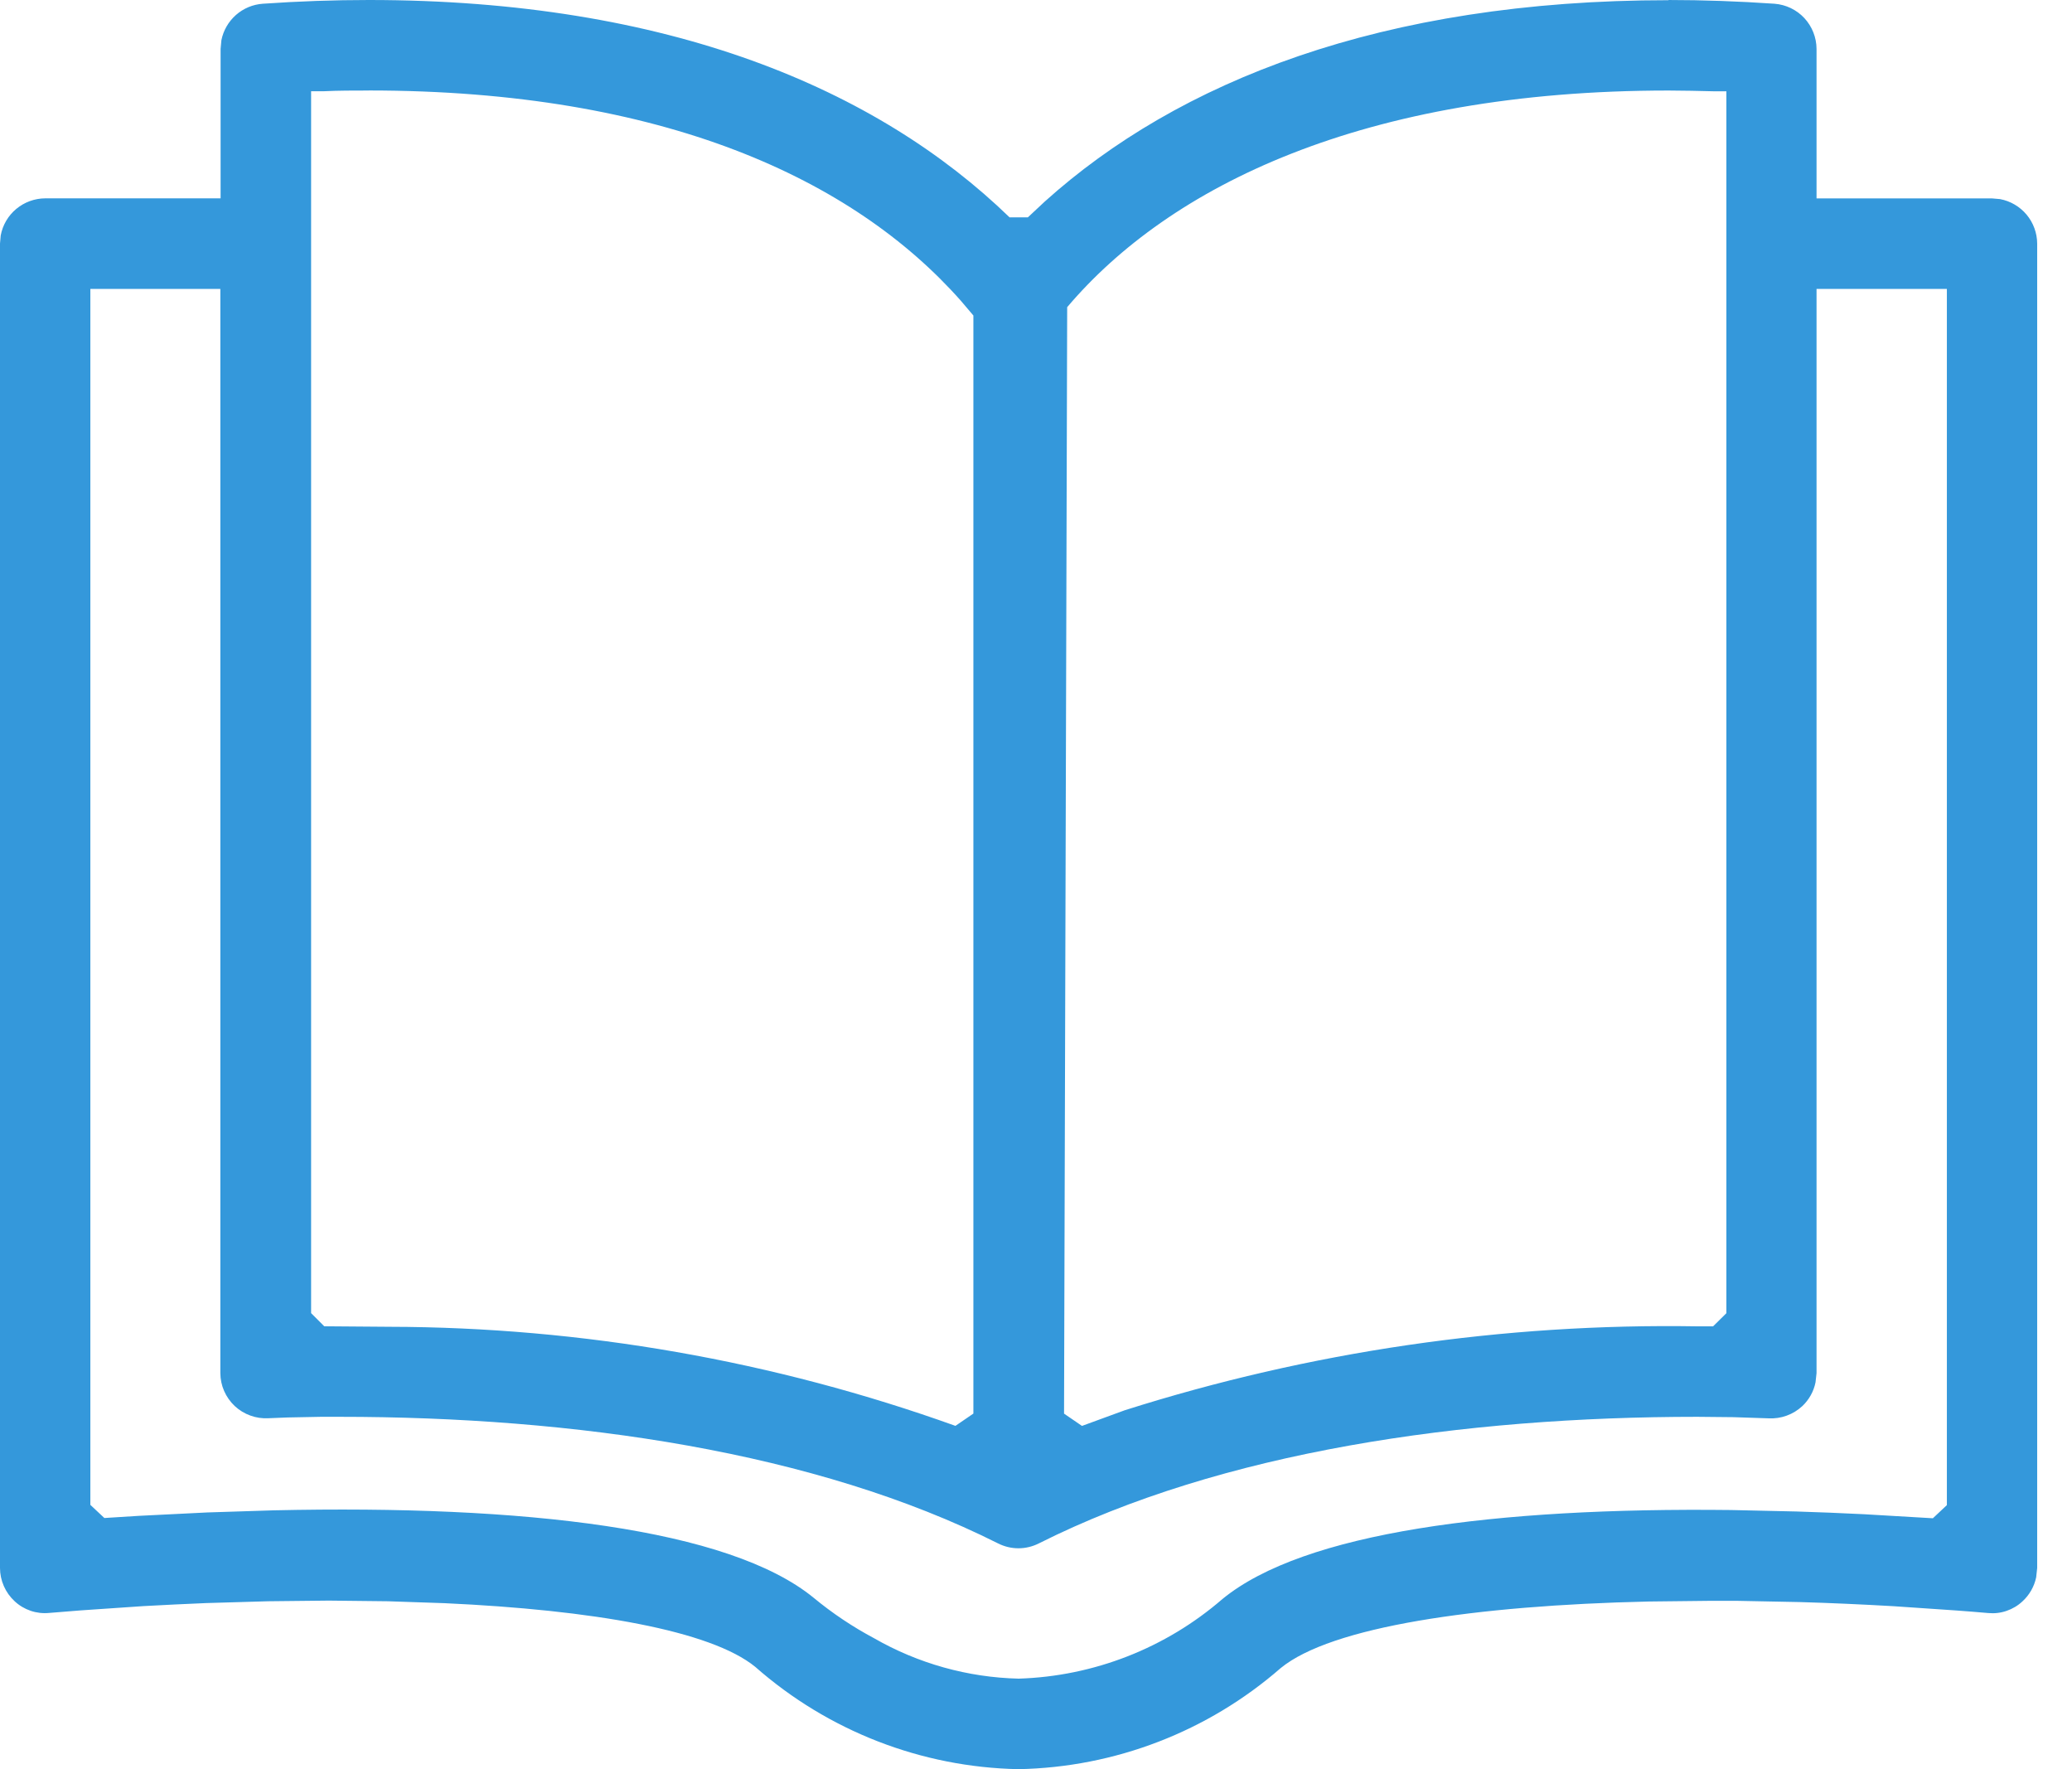<svg xmlns="http://www.w3.org/2000/svg" width="41" height="35" viewBox="0 0 41 35" fill="none"><path fill-rule="evenodd" clip-rule="evenodd" d="M33.015 0C33.695 0 34.4 0.025 35.115 0.074C35.34 0.092 35.551 0.193 35.705 0.359C35.858 0.525 35.944 0.742 35.945 0.968V3.925H39.415L39.577 3.939C39.783 3.978 39.968 4.087 40.102 4.247C40.236 4.408 40.31 4.611 40.311 4.82V31.02L40.291 31.205C40.253 31.388 40.158 31.554 40.021 31.68C39.931 31.765 39.823 31.829 39.706 31.869C39.589 31.91 39.464 31.924 39.341 31.912C39.134 31.894 38.926 31.877 38.719 31.862L37.472 31.777C36.848 31.741 36.226 31.713 35.612 31.695L34.394 31.671H33.794L32.625 31.684C29.179 31.762 26.34 32.184 25.342 33.001C23.901 34.257 22.063 34.965 20.152 35.001C18.232 34.963 16.387 34.246 14.945 32.977C14.066 32.259 11.725 31.851 8.797 31.717L7.674 31.679L6.505 31.666L5.305 31.679L4.078 31.715C3.666 31.732 3.253 31.752 2.838 31.775L1.593 31.86L0.973 31.91C0.849 31.922 0.724 31.908 0.607 31.868C0.489 31.828 0.381 31.764 0.29 31.679C0.199 31.595 0.126 31.493 0.076 31.379C0.026 31.266 0 31.143 0 31.019V4.819L0.014 4.659C0.052 4.453 0.161 4.267 0.322 4.133C0.483 3.999 0.686 3.925 0.895 3.924H4.365V0.968L4.381 0.795C4.42 0.602 4.521 0.427 4.668 0.297C4.816 0.166 5.003 0.088 5.199 0.074C5.913 0.024 6.619 0 7.299 0C13.226 0 17.355 1.758 19.977 4.3H20.339L20.674 3.987C23.305 1.619 27.334 0.004 33.017 0.004L33.015 0ZM4.365 5.716H1.788V29.772L2.065 30.032L2.752 29.989L4.102 29.922L5.417 29.88C10.38 29.77 14.427 30.242 16.1 31.61C16.47 31.916 16.871 32.184 17.295 32.41C18.167 32.911 19.151 33.186 20.156 33.21C21.642 33.164 23.066 32.607 24.19 31.634C25.801 30.315 29.582 29.82 34.253 29.874L35.548 29.903C35.986 29.916 36.431 29.935 36.881 29.957L38.247 30.037L38.524 29.777V5.716H35.945V27.166L35.925 27.348C35.889 27.528 35.797 27.692 35.664 27.818C35.574 27.901 35.469 27.966 35.354 28.007C35.239 28.049 35.116 28.067 34.994 28.06L34.301 28.037L33.585 28.03C28.958 28.03 24.177 28.715 20.555 30.535C20.43 30.598 20.292 30.631 20.152 30.631C20.013 30.631 19.875 30.598 19.75 30.535C16.128 28.715 11.35 28.03 6.72 28.03C6.591 28.03 6.468 28.03 6.349 28.03L5.688 28.043L5.311 28.058C5.189 28.065 5.067 28.047 4.953 28.005C4.838 27.964 4.733 27.899 4.644 27.816C4.555 27.732 4.484 27.631 4.435 27.519C4.386 27.408 4.361 27.287 4.36 27.165V5.716H4.365ZM33.017 1.791C26.964 1.791 23.139 3.691 21.117 6.077L21.055 27.967L21.41 28.21L22.257 27.9C25.921 26.738 29.749 26.177 33.592 26.24H33.898L34.161 25.98V1.806H33.909L33.466 1.796L33.017 1.791ZM7.298 1.791C6.998 1.791 6.698 1.791 6.408 1.805H6.156V25.979L6.416 26.239L7.706 26.249C11.524 26.257 15.312 26.92 18.906 28.209L19.261 27.966V6.242L19.013 5.95C16.883 3.543 13.124 1.79 7.296 1.79L7.298 1.791Z" fill="#3498db"></path></svg>